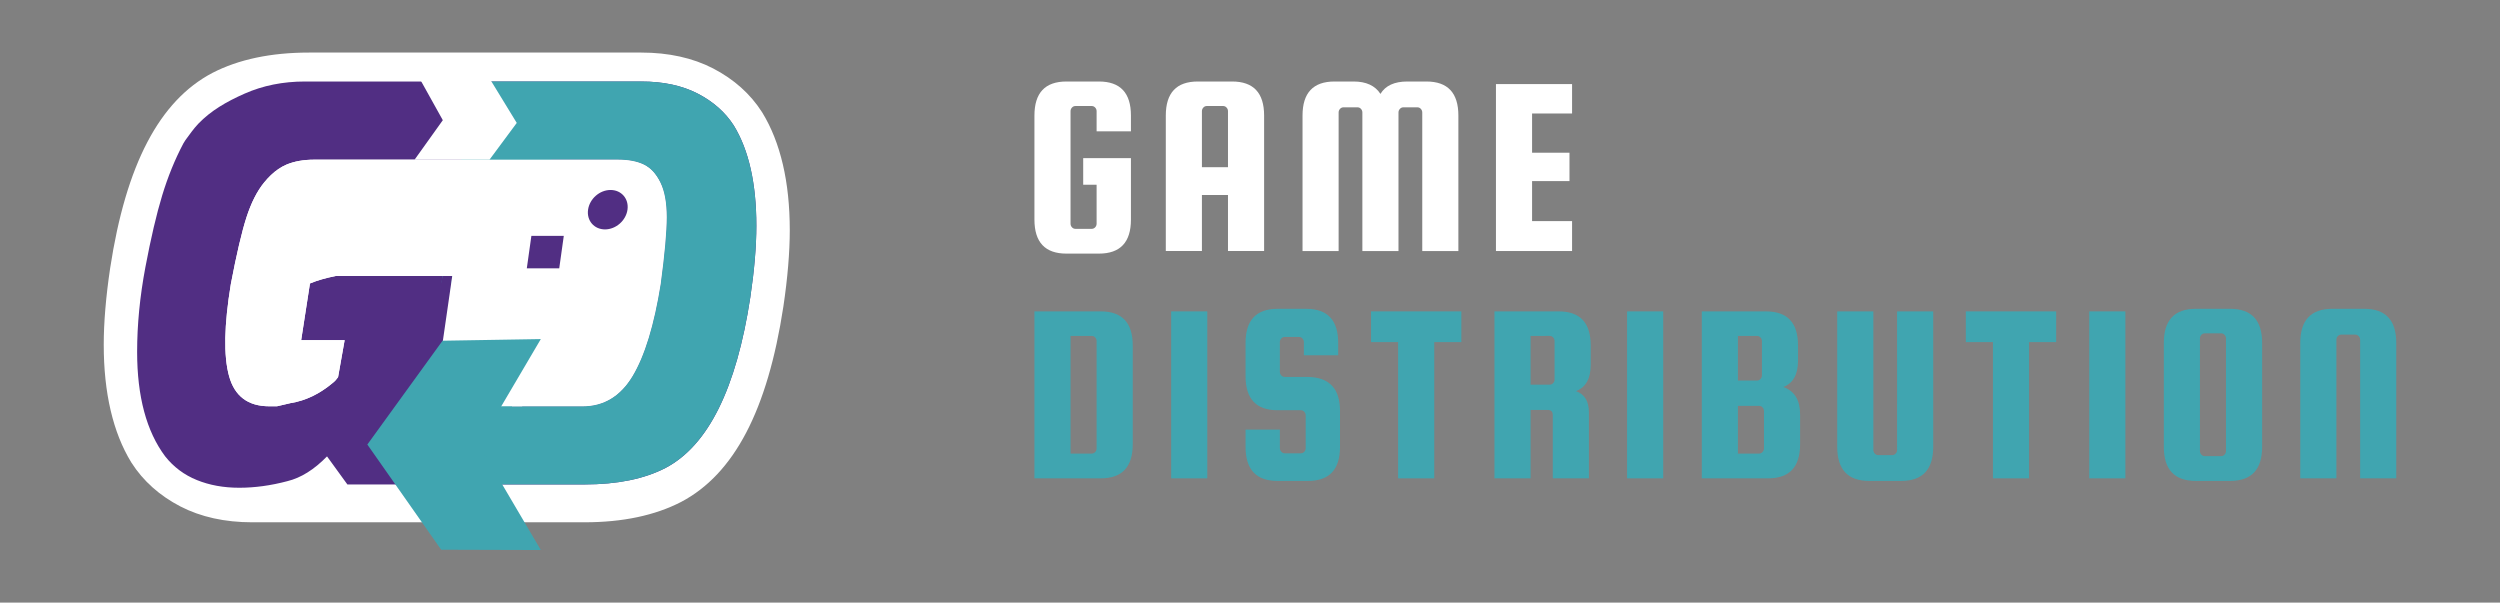 <?xml version="1.0" encoding="utf-8"?>
<!-- Generator: Adobe Illustrator 15.1.0, SVG Export Plug-In . SVG Version: 6.00 Build 0)  -->
<!DOCTYPE svg PUBLIC "-//W3C//DTD SVG 1.0//EN" "http://www.w3.org/TR/2001/REC-SVG-20010904/DTD/svg10.dtd">
<svg version="1.0" id="Layer_1" xmlns="http://www.w3.org/2000/svg" xmlns:xlink="http://www.w3.org/1999/xlink" x="0px" y="0px"
	 width="396.85px" height="95.656px" viewBox="100.215 459.789 396.85 95.656"
	 enable-background="new 100.215 459.789 396.85 95.656" xml:space="preserve">
<rect x="100.215" y="459.789" width="396.85" height="95.656" fill="#808080" stroke="none"/>
<g>
	<path fill="#FFFFFF" d="M221.221,477.657l-0.059-0.092c-1.842-2.877-4.447-5.203-7.753-6.918
		c-3.229-1.668-7.063-2.514-11.388-2.514h-52.775c-6.015,0-11.155,1.082-15.313,3.229c-8.414,4.424-13.724,14.558-16.234,31.002
		c-0.675,4.545-1.017,8.63-1.017,12.138c0,7.659,1.468,13.939,4.362,18.672l0.058,0.09c1.842,2.877,4.447,5.203,7.753,6.92
		c3.23,1.668,7.063,2.514,11.388,2.514h26.652l26.123-0.001c6.014,0,11.154-1.08,15.313-3.229
		c8.414-4.424,13.724-14.558,16.234-31.002c0.675-4.546,1.018-8.631,1.018-12.139C225.583,488.668,224.115,482.387,221.221,477.657z
		"/>
	<path fill="#512E83" d="M216.699,479.717c-1.34-2.095-3.246-3.783-5.721-5.066c-2.479-1.28-5.461-1.924-8.956-1.924H175.37
		c0,0-0.037,0-0.093,0.002v-0.002h-26.652c-3.495,0-6.687,0.645-9.581,1.924c-2.892,1.283-5.329,2.688-7.35,4.781
		c-0.783,0.834-1.323,1.629-2.038,2.592l-0.334,0.535c-1.34,2.535-2.46,5.287-3.363,8.258c-0.902,2.97-1.792,6.771-2.667,11.402
		c-0.872,4.629-1.309,9.103-1.309,13.412c0,7.107,1.486,12.643,4.455,16.604c1.34,1.689,3.015,2.939,5.023,3.755
		c2.013,0.817,4.252,1.224,6.73,1.224c2.475,0,5.023-0.35,7.644-1.046c2.155-0.526,4.252-1.838,6.293-3.933l3.231,4.455h9.872h0.35
		h27.437c5.184,0,9.468-0.875,12.846-2.62c6.755-3.552,11.242-12.583,13.457-27.089c0.64-4.309,0.96-8.096,0.96-11.359
		C220.282,488.922,219.087,483.621,216.699,479.717z M205.08,504.883c-1.049,6.523-2.535,11.391-4.458,14.594
		c-1.92,3.205-4.573,4.804-7.95,4.804h-11.185l3.259-20.687h-31.204c-0.049,0.01-0.099,0.021-0.147,0.029
		c-0.3,0.061-0.594,0.124-0.878,0.191c-0.124,0.029-0.245,0.06-0.366,0.09c-0.251,0.063-0.498,0.126-0.735,0.193
		c-0.175,0.049-0.343,0.104-0.511,0.155c-0.175,0.056-0.354,0.108-0.521,0.166c-0.337,0.117-0.661,0.237-0.967,0.366l-1.396,9.002
		h6.9l-1.041,5.863c-0.234,0.349-0.495,0.641-0.785,0.871c-0.303,0.257-0.606,0.494-0.914,0.721
		c-0.112,0.083-0.226,0.158-0.338,0.238c-0.191,0.134-0.385,0.264-0.578,0.387c-0.145,0.092-0.288,0.18-0.434,0.266
		c-0.156,0.092-0.313,0.178-0.47,0.262c-0.171,0.093-0.342,0.187-0.515,0.271c-0.059,0.028-0.116,0.052-0.175,0.078
		c-0.487,0.229-0.98,0.423-1.479,0.585c-0.027,0.008-0.053,0.02-0.08,0.027c-0.26,0.082-0.522,0.152-0.786,0.218
		c-0.042,0.01-0.086,0.021-0.129,0.03c-0.272,0.064-0.546,0.119-0.821,0.164l-2.196,0.513h-1.217c-3.378,0-5.51-1.601-6.39-4.804
		c-0.882-3.203-0.787-8.07,0.284-14.594c0.912-4.775,1.741-8.313,2.49-10.617c0.747-2.301,1.677-4.135,2.794-5.504
		c0.721-0.886,1.47-1.592,2.248-2.125l0,0h0.001c0.19-0.131,0.384-0.25,0.579-0.359c0.037-0.021,0.074-0.042,0.111-0.063
		c0.2-0.107,0.399-0.209,0.603-0.293c1.247-0.523,2.715-0.785,4.403-0.785h4.947h5.627h27.03h6.073h4.501
		c1.688,0,3.071,0.262,4.148,0.785c1.078,0.526,1.952,1.473,2.62,2.84c0.672,1.369,1.007,3.205,1.007,5.504
		C206.04,496.57,205.718,500.108,205.08,504.883z"/>
	<path fill="#40A5B0" d="M202.022,472.727c3.495,0,6.478,0.644,8.956,1.922c2.475,1.285,4.38,2.974,5.721,5.066
		c2.389,3.904,3.583,9.205,3.583,15.904c0,3.264-0.32,7.051-0.96,11.359c-2.215,14.506-6.702,23.537-13.457,27.088
		c-3.378,1.746-7.662,2.621-12.846,2.621h-27.786l10.136-63.963h26.653V472.727z M192.67,524.281c3.377,0,6.03-1.601,7.95-4.804
		c1.923-3.203,3.41-8.07,4.458-14.594c0.641-4.775,0.96-8.313,0.96-10.617c0-2.301-0.334-4.135-1.007-5.504
		c-0.668-1.369-1.542-2.313-2.62-2.84c-1.077-0.523-2.46-0.785-4.148-0.785h-10.574l-6.204,39.145L192.67,524.281L192.67,524.281z"
		/>
	<path fill="#FFFFFF" d="M205.033,488.762c-0.668-1.369-1.542-2.313-2.62-2.84c-1.077-0.523-2.46-0.785-4.148-0.785h-4.501h-6.073
		h-27.03h-5.627h-4.947c-1.688,0-3.156,0.262-4.403,0.785c-0.203,0.084-0.402,0.186-0.603,0.293
		c-0.038,0.021-0.075,0.041-0.112,0.063c-0.193,0.109-0.387,0.229-0.578,0.359h-0.001l0,0c-0.778,0.533-1.527,1.239-2.248,2.125
		c-1.117,1.369-2.048,3.205-2.794,5.504c-0.749,2.304-1.578,5.842-2.49,10.617c-1.071,6.523-1.166,11.391-0.284,14.594
		c0.879,3.205,3.012,4.804,6.39,4.804h1.216l2.197-0.513c2.365-0.381,4.605-1.455,6.718-3.246c0.292-0.23,0.552-0.522,0.786-0.87
		l1.041-5.864h-6.9l1.396-9.002c1.144-0.48,2.52-0.875,4.112-1.189h31.219l-3.259,20.686h11.185c3.377,0,6.03-1.6,7.95-4.803
		c1.923-3.205,3.41-8.071,4.458-14.596c0.641-4.774,0.96-8.313,0.96-10.617C206.04,491.965,205.705,490.131,205.033,488.762z"/>
	<path fill="#512E83" d="M199.822,493.076c-0.243,1.729-1.842,3.129-3.57,3.129c-1.728,0-2.933-1.401-2.688-3.129
		c0.243-1.729,1.841-3.13,3.568-3.13C198.861,489.946,200.065,491.346,199.822,493.076z"/>
	<polygon fill="#512E83" points="170.479,503.596 165.234,526.926 169.488,526.926 172.005,503.596 	"/>
	<polygon fill="#FFFFFF" points="172.419,500.735 172.005,503.596 169.012,524.281 183.104,524.281 186.777,500.823 	"/>
	<polygon fill="#40A5B0" points="186.065,547.1 176.212,530.356 186.065,513.613 170.464,513.874 158.527,530.354 170.245,547.051 	
		"/>
	<polygon fill="#512E83" points="188.989,502.379 183.842,502.379 184.566,497.233 189.71,497.233 	"/>
	<polygon fill="#FFFFFF" points="170.507,478.869 166.026,485.135 177.921,485.135 182.244,479.301 178.112,472.539 
		166.984,472.539 	"/>
</g>
<path fill="#FFFFFF" d="M272.162,489.111v-4.22h7.578v9.75c0,3.604-1.694,5.406-5.08,5.406h-5.161c-3.386,0-5.078-1.802-5.078-5.406
	v-16.508c0-3.604,1.692-5.406,5.078-5.406h5.161c3.386,0,5.08,1.802,5.08,5.406v2.5h-5.449v-3.195c0-0.219-0.074-0.41-0.225-0.573
	c-0.151-0.164-0.334-0.246-0.553-0.246h-2.58c-0.22,0-0.404,0.083-0.555,0.246c-0.149,0.163-0.225,0.354-0.225,0.573v17.859
	c0,0.219,0.075,0.409,0.225,0.573s0.335,0.246,0.555,0.246h2.58c0.219,0,0.4-0.082,0.553-0.246c0.149-0.164,0.225-0.354,0.225-0.573
	v-6.187H272.162L272.162,489.111z"/>
<path fill="#FFFFFF" d="M295.8,472.727c3.387,0,5.08,1.802,5.08,5.406v21.504h-5.735v-8.889h-4.137v8.889h-5.734v-21.504
	c0-3.604,1.692-5.406,5.079-5.406H295.8L295.8,472.727z M291.008,486.326h4.137v-8.89c0-0.217-0.074-0.409-0.226-0.572
	c-0.15-0.164-0.335-0.246-0.554-0.246h-2.579c-0.219,0-0.404,0.083-0.554,0.246c-0.15,0.164-0.226,0.355-0.226,0.572
	L291.008,486.326L291.008,486.326z"/>
<path fill="#FFFFFF" d="M312.712,499.639h-5.734v-21.504c0-3.604,1.691-5.408,5.078-5.408h3.031c1.992,0,3.414,0.656,4.26,1.967
	c0.792-1.311,2.213-1.967,4.262-1.967h3.029c3.387,0,5.08,1.803,5.08,5.408v21.504h-5.734v-21.996c0-0.219-0.076-0.41-0.227-0.573
	c-0.149-0.164-0.334-0.246-0.553-0.246h-2.213c-0.218,0-0.402,0.082-0.552,0.246c-0.151,0.163-0.228,0.354-0.228,0.573v21.996
	h-5.733v-21.996c0-0.219-0.075-0.41-0.226-0.573c-0.148-0.164-0.334-0.246-0.553-0.246h-2.211c-0.22,0-0.404,0.082-0.555,0.246
	c-0.148,0.163-0.225,0.354-0.225,0.573v21.996H312.712z"/>
<path fill="#FFFFFF" d="M343.417,494.887h6.349v4.75h-12.084v-26.5h12.084v4.668h-6.349v6.227h5.938v4.505h-5.938V494.887z"/>
<path fill="#40A5B0" d="M274.948,509.219c3.386,0,5.078,1.803,5.078,5.407v15.688c0,3.604-1.692,5.406-5.078,5.406H264.42v-26.5
	h10.527V509.219z M274.291,530.971V513.93c0-0.217-0.074-0.41-0.225-0.572c-0.151-0.164-0.334-0.247-0.553-0.247h-3.358v18.679
	h3.358c0.219,0,0.4-0.083,0.553-0.246C274.216,531.379,274.291,531.188,274.291,530.971z"/>
<path fill="#40A5B0" d="M291.86,509.219v26.502h-5.735v-26.502H291.86L291.86,509.219z"/>
<path fill="#40A5B0" d="M312.639,516.182h-5.447v-2.088c0-0.219-0.075-0.41-0.226-0.574s-0.336-0.246-0.553-0.246h-2.254
	c-0.219,0-0.402,0.082-0.553,0.246s-0.227,0.355-0.227,0.574v4.711c0,0.219,0.074,0.41,0.227,0.574
	c0.148,0.163,0.334,0.245,0.553,0.245h3.687c3.387,0.056,5.081,1.856,5.081,5.407v5.693c0,3.604-1.694,5.408-5.081,5.408h-4.833
	c-3.387,0-5.078-1.804-5.078-5.408v-2.744h5.445v2.949c0,0.219,0.076,0.41,0.228,0.574c0.149,0.163,0.334,0.245,0.552,0.245h2.541
	c0.219,0,0.402-0.082,0.553-0.245c0.15-0.164,0.226-0.355,0.226-0.574v-5.201c0-0.219-0.074-0.41-0.226-0.573
	c-0.149-0.165-0.334-0.246-0.553-0.246h-3.688c-3.387,0-5.078-1.804-5.078-5.407v-5.283c0-3.604,1.691-5.408,5.078-5.408h4.547
	c3.386,0,5.079,1.803,5.079,5.408V516.182z"/>
<path fill="#40A5B0" d="M317.853,514.094v-4.875h14.336v4.875h-4.301v21.627h-5.735v-21.627H317.853z"/>
<path fill="#40A5B0" d="M343.179,524.867v10.854h-5.734v-26.502h10.199c3.387,0,5.079,1.803,5.079,5.407v3.072
	c0,2.185-0.778,3.578-2.334,4.178c1.364,0.491,2.048,1.612,2.048,3.359v10.485h-5.734v-10.035c0-0.545-0.261-0.819-0.777-0.819
	H343.179z M343.179,513.111v7.741h3.031c0.219,0,0.401-0.082,0.554-0.246c0.149-0.164,0.225-0.354,0.225-0.573v-6.103
	c0-0.219-0.075-0.41-0.225-0.574c-0.151-0.164-0.335-0.246-0.554-0.246L343.179,513.111L343.179,513.111z"/>
<path fill="#40A5B0" d="M364.233,509.219v26.502H358.5v-26.502H364.233L364.233,509.219z"/>
<path fill="#40A5B0" d="M383.3,521.221c1.775,0.629,2.662,2.076,2.662,4.342v4.752c0,3.604-1.692,5.406-5.078,5.406h-10.527v-26.5
	h10.2c3.385,0,5.077,1.801,5.077,5.406v2.417C385.634,519.227,384.856,520.621,383.3,521.221z M379.123,513.111h-3.031v7.086h3.031
	c0.217,0,0.4-0.082,0.553-0.246c0.148-0.164,0.225-0.354,0.225-0.573v-5.447c0-0.219-0.074-0.41-0.225-0.574
	C379.523,513.192,379.339,513.111,379.123,513.111z M380.227,530.971v-5.94c0-0.218-0.074-0.41-0.226-0.574
	c-0.15-0.164-0.334-0.245-0.553-0.245h-3.357v7.578h3.357c0.219,0,0.401-0.083,0.553-0.246
	C380.152,531.379,380.227,531.188,380.227,530.971z"/>
<path fill="#40A5B0" d="M401.359,509.219h5.734v21.504c0,3.604-1.692,5.408-5.078,5.408h-5.08c-3.387,0-5.079-1.804-5.079-5.408
	v-21.504h5.735v21.996c0,0.219,0.074,0.409,0.225,0.574c0.148,0.164,0.335,0.245,0.555,0.245h2.211c0.219,0,0.402-0.081,0.553-0.245
	c0.15-0.165,0.226-0.355,0.226-0.574L401.359,509.219L401.359,509.219z"/>
<path fill="#40A5B0" d="M412.271,514.094v-4.875h14.338v4.875h-4.303v21.627h-5.734v-21.627H412.271z"/>
<path fill="#40A5B0" d="M437.599,509.219v26.502h-5.734v-26.502H437.599L437.599,509.219z"/>
<path fill="#40A5B0" d="M459.306,514.217v16.506c0,3.604-1.691,5.408-5.078,5.408h-5.449c-3.387,0-5.078-1.804-5.078-5.408v-16.506
	c0-3.604,1.691-5.408,5.078-5.408h5.449C457.613,508.809,459.306,510.613,459.306,514.217z M453.57,531.379V513.52
	c0-0.217-0.074-0.409-0.225-0.573s-0.334-0.246-0.553-0.246h-2.58c-0.219,0-0.404,0.083-0.555,0.246
	c-0.148,0.164-0.225,0.354-0.225,0.573v17.859c0,0.219,0.074,0.41,0.225,0.574c0.15,0.163,0.336,0.245,0.555,0.245h2.58
	c0.219,0,0.4-0.082,0.553-0.245C453.496,531.79,453.57,531.598,453.57,531.379z"/>
<path fill="#40A5B0" d="M480.597,535.721h-5.732v-21.996c0-0.219-0.076-0.41-0.227-0.573c-0.148-0.164-0.334-0.247-0.553-0.247
	h-2.211c-0.219,0-0.404,0.083-0.555,0.247c-0.15,0.163-0.225,0.354-0.225,0.573v21.996h-5.734v-21.504
	c0-3.604,1.691-5.408,5.078-5.408h5.08c3.387,0,5.078,1.803,5.078,5.408V535.721L480.597,535.721z"/>
</svg>

